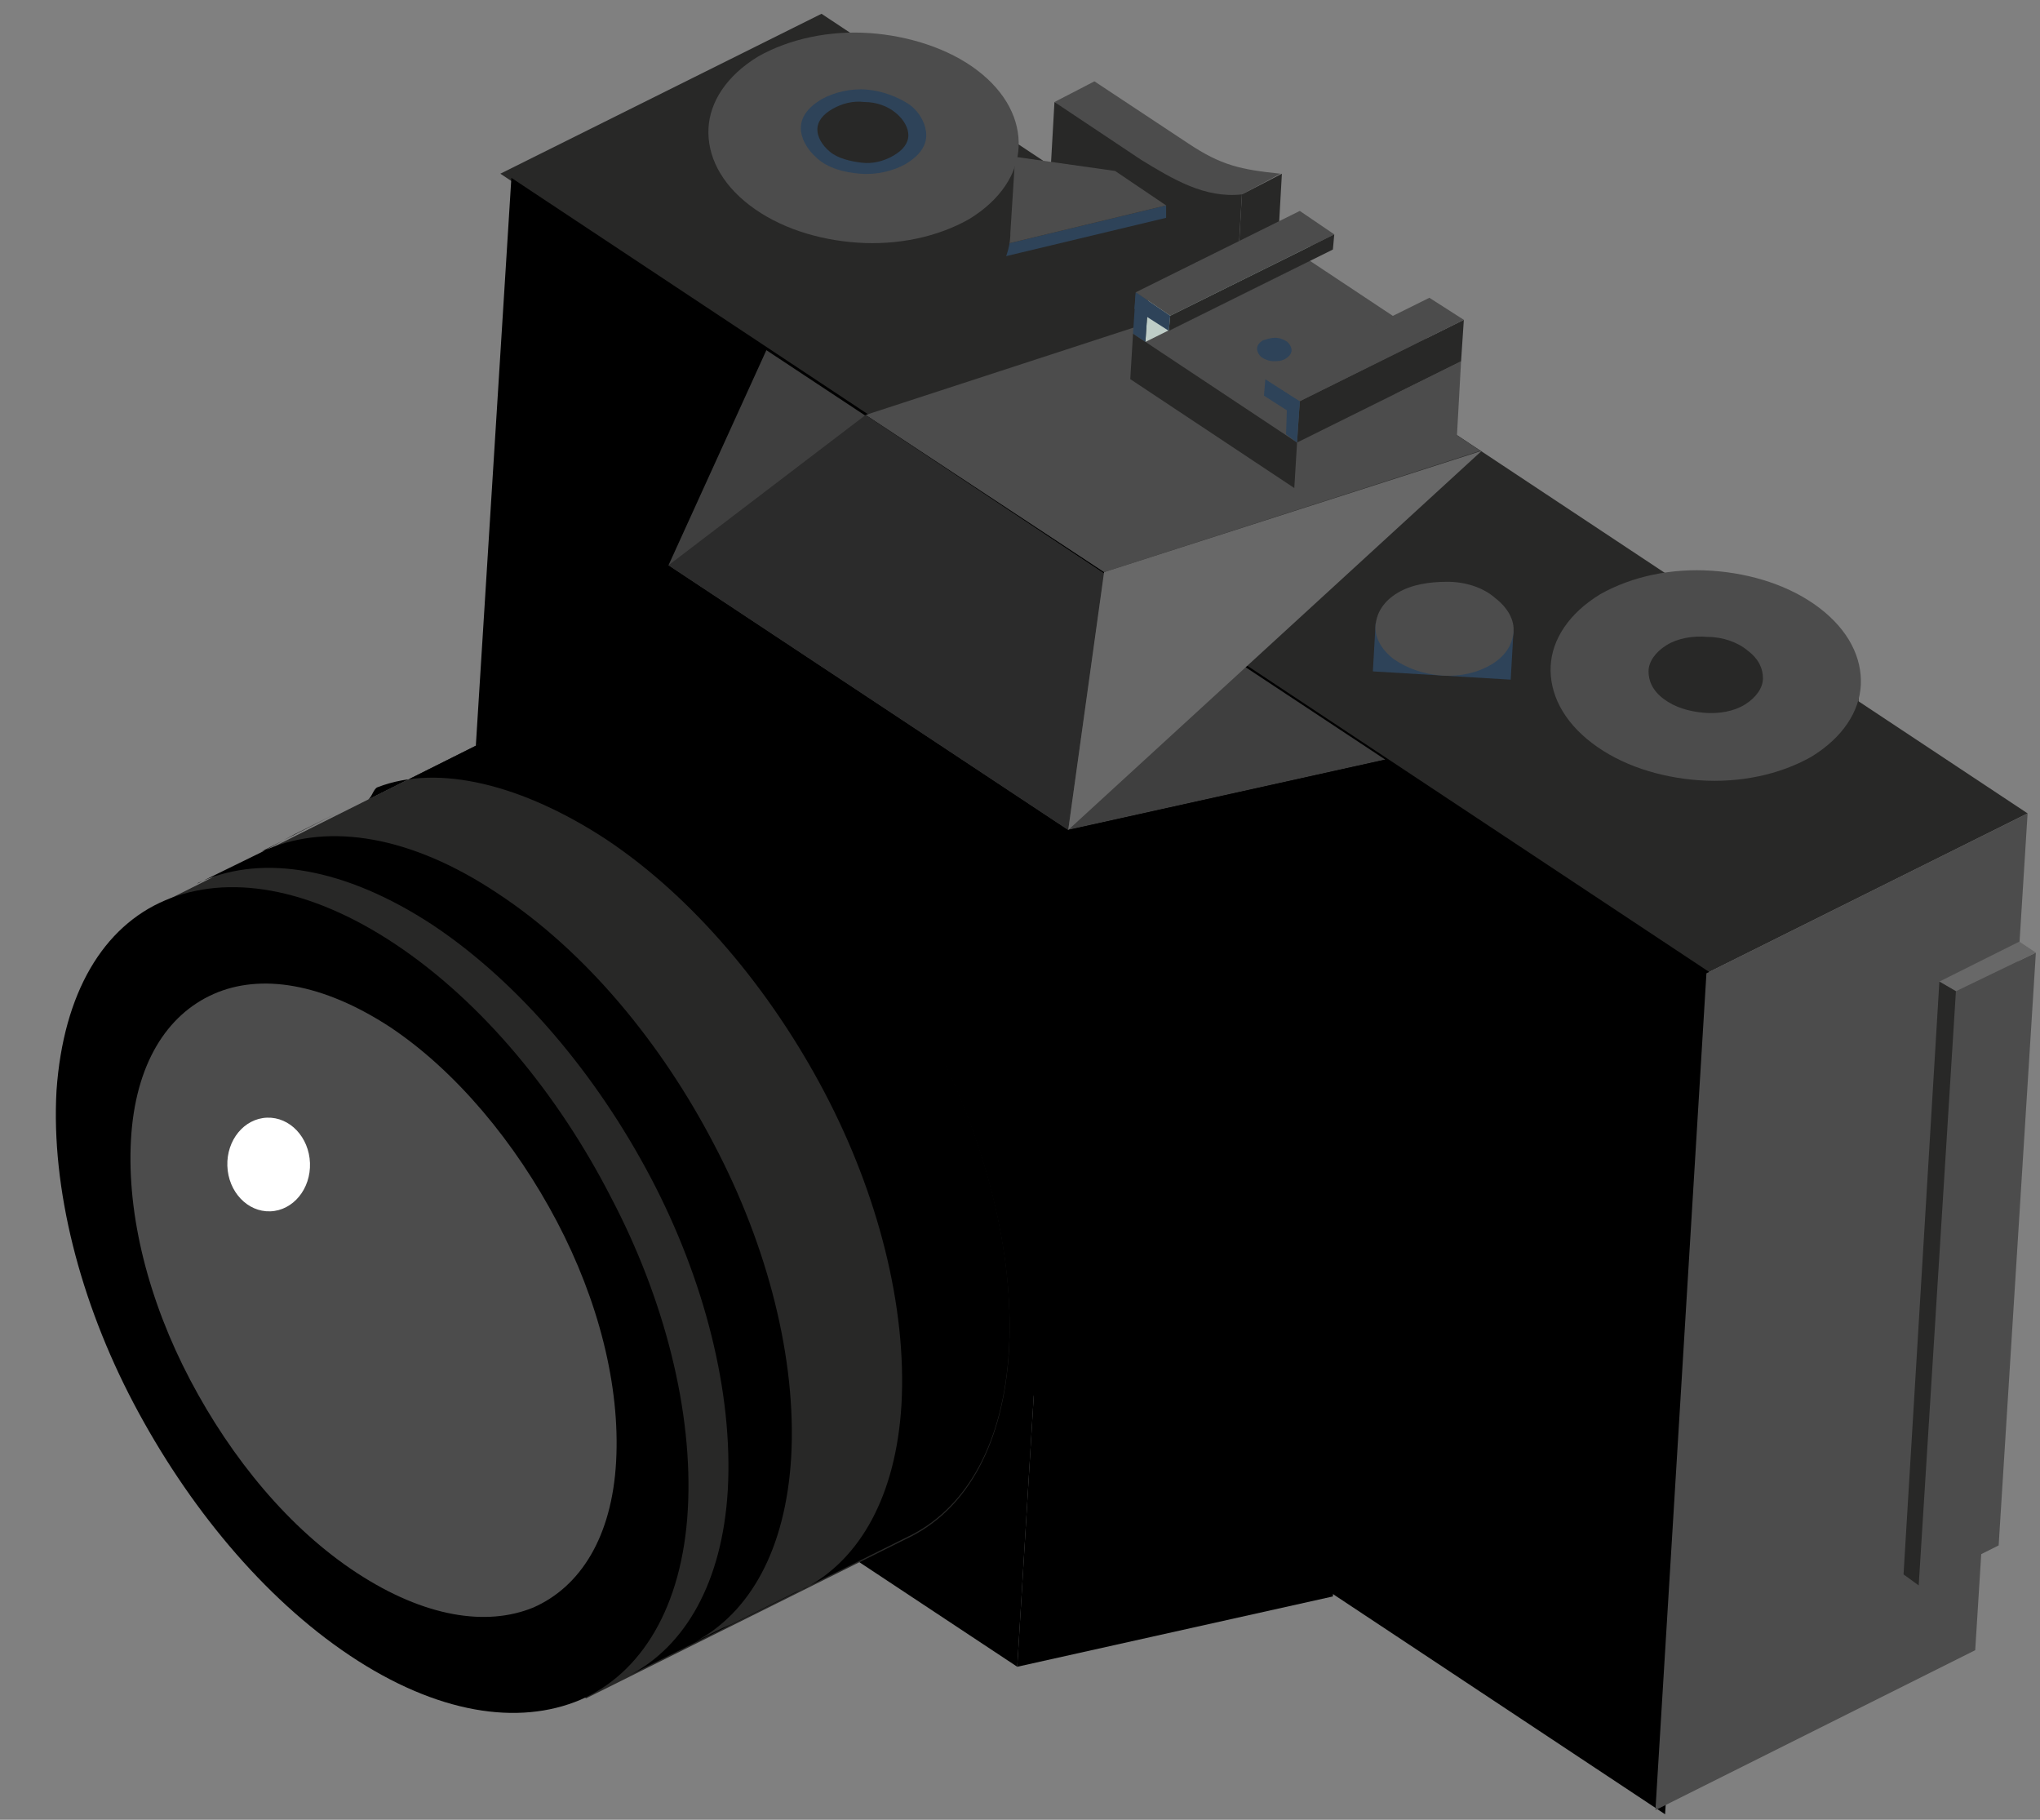 <?xml version="1.0" encoding="utf-8"?>
<!-- Generator: Adobe Illustrator 17.1.0, SVG Export Plug-In . SVG Version: 6.00 Build 0)  -->
<!DOCTYPE svg PUBLIC "-//W3C//DTD SVG 1.1//EN" "http://www.w3.org/Graphics/SVG/1.1/DTD/svg11.dtd">
<svg version="1.1" id="Calque_1" xmlns="http://www.w3.org/2000/svg" xmlns:xlink="http://www.w3.org/1999/xlink" x="0px" y="0px"
	 viewBox="0 0 148 132" enable-background="new 0 0 148 132" xml:space="preserve">
<rect x="0" y="0" width="148" height="132" fill="#808080" stroke="none"/>
<rect x="-230.8" y="-379" fill="#BABEBF" width="28.7" height="2.7"/>
<polygon fill="#FFFFFF" points="-393.9,-300.4 -393.9,-280.4 -381.2,-291 "/>
<g>
	<path fill="#0E263A" d="M-172.6,31.5c0,4.4-3.6,7.9-8,7.9h-621.3c-4.4,0-8-3.6-8-7.9v-417.2c0-4.4,3.6-7.9,8-7.9h621.3
		c4.4,0,8,3.6,8,7.9V31.5z"/>
	<g>
		<defs>
			<path id="SVGID_1_" d="M-172.1,36.8c0,4.4-3.6,8-8,8h-620.8c-4.4,0-8-3.6-8-8v-28c0-4.3,599.4-3.2,635.1-3.1
				c0.9,0,1.6,0.7,1.6,1.6V36.8z"/>
		</defs>
		<use xlink:href="#SVGID_1_"  overflow="visible" fill="#BFC6C9"/>
		<clipPath id="SVGID_2_">
			<use xlink:href="#SVGID_1_"  overflow="visible"/>
		</clipPath>
		<path clip-path="url(#SVGID_2_)" fill="#BFC6C9" d="M-110,49.5h-716.1c-0.9,0-1.6-0.7-1.6-1.6V-9c0-0.9,0.7-1.6,1.6-1.6H-110
			c0.9,0,1.6,0.7,1.6,1.6v56.8C-108.3,48.7-109.1,49.5-110,49.5z"/>
	</g>
	<g>
		<defs>
			<path id="SVGID_3_" d="M-172.1,30.2c0,4.4-3.7,11-9,11h-620.8c-4.4,0-8-3.6-8-8v-418c0-4.4,3.6-7.9,8-7.9h620.8
				c4.4,0,8,3.6,8,7.9L-172.1,30.2z"/>
		</defs>
		<clipPath id="SVGID_4_">
			<use xlink:href="#SVGID_3_"  overflow="visible"/>
		</clipPath>
		<path clip-path="url(#SVGID_4_)" fill="#E9EDED" d="M-111,45.9H-827c-0.9,0-1.6-0.7-1.6-1.6v-56.8c0-0.9,0.7-1.6,1.6-1.6H-111
			c0.9,0,1.6,0.7,1.6,1.6v56.8C-109.3,45.1-110.1,45.9-111,45.9z"/>
	</g>
	<path fill="#ABAFBB" d="M-198.6-35.3h-585.2c-0.9,0-1.6-0.7-1.6-1.6v-331.9c0-0.9,0.7-1.6,1.6-1.6h585.2c0.9,0,1.6,0.7,1.6,1.6
		v331.9C-197-36-197.7-35.3-198.6-35.3z"/>
	<g>
		<path fill="#BFC6C9" d="M-397.2,127.1c-2.8-1.9-21.1-10.2-23.3-16.9c-1.6-4.7-6-56.6-6.8-66.2c-0.1-0.9-0.8-1.5-1.6-1.5l-62.1,0.2
			l-62.1-0.2c-0.9,0-1.6,0.6-1.6,1.5c-0.8,9.6-5.2,61.5-6.8,66.2c-2.2,6.7-20.5,15-23.3,16.9c-0.9,0.6-0.6,1.8,0,2.8
			c0.3,0.5,0.8,0.7,1.4,0.7h184.8c0.5,0,1.1-0.3,1.4-0.7C-396.5,128.9-396.2,127.7-397.2,127.1z"/>
	</g>
	<path fill="#E9EDED" d="M-398.8,127.1h-183.7c-0.9,0-1.6,0.7-1.6,1.6v0.3c0,0.9,0.7,1.6,1.6,1.6h183.7c0.9,0,1.6-0.7,1.6-1.6v-0.3
		C-397.2,127.8-397.9,127.1-398.8,127.1z"/>
	<path fill="#E9EDED" d="M-553.4,46.4h125c0.8,0,1.6,0.6,1.6,1.5l6.1,60.6c0.1,1-0.7,1.8-1.6,1.8h-137.3c-1,0-1.7-0.8-1.6-1.8
		l6.2-60.6C-555,47-554.2,46.4-553.4,46.4z"/>
</g>
<path fill="#0E263A" d="M-477,9.7c-0.2-0.9-1-1.5-2-1.3c0,0,0,0,0,0c-0.6,0.1-1.2,0.2-1.8,0.2c-1.2,0-2-0.3-2.4-1
	c-0.4-0.7-0.6-1.5-0.6-2.6v-4.9c0-0.9,0.7-1.6,1.6-1.6h3.1c0.9,0,1.6-0.7,1.6-1.6v-1.1c0-0.9-0.7-1.6-1.6-1.6h-4.7h0v-2.1
	c0-1.2-1.2-2-2.3-1.5l-2.9,1.4l0,0v9.3c-0.5-0.6-1.1-1.2-1.6-1.8c-0.6-0.6-1.1-1.2-1.6-1.8c-0.5-0.6-1-1.2-1.5-1.7
	c-0.1-0.1-0.2-0.3-0.3-0.4c-0.5-0.6-1.3-0.7-1.9-0.4l-1.3,0.6c-1,0.5-1.3,1.8-0.5,2.6c0.1,0.1,0.2,0.2,0.3,0.3
	c0.9,0.9,1.8,1.9,2.8,2.9c0.6,0.6,0.6,1.6,0,2.3c-0.3,0.4-0.7,0.8-1.1,1.2c-0.8,0.9-1.5,1.8-2.2,2.8c-0.7,0.9-1.4,1.9-2,2.8
	c0,0,0,0.1-0.1,0.1c-0.7,1.1,0.1,2.5,1.4,2.5h2.3c0.6,0,1.1-0.3,1.4-0.8c0.3-0.4,0.5-0.8,0.8-1.3c0.5-0.7,1-1.5,1.5-2.2
	c0.5-0.7,1.1-1.5,1.7-2.2c0.6-0.7,1.2-1.3,1.8-1.7v0.2c0,0,0,0,0,0c0,1.2,0.1,2.3,0.3,3.3c0.2,1,0.6,1.8,1.2,2.5
	c0.6,0.7,1.3,1.2,2.3,1.6c0.4,0.2,0.9,0.3,1.5,0.4c0.6,0.1,1.3,0.2,2.1,0.2c1.1,0,2.1-0.1,2.9-0.3c0.2-0.1,0.5-0.1,0.7-0.2
	c0.8-0.2,1.3-1,1.2-1.9L-477,9.7z"/>
<rect x="-785.2" y="-385.3" fill="#767983" width="589" height="21"/>
<rect x="-754.1" y="-377.3" fill="#BABEBF" width="25.5" height="5"/>
<rect x="-785.3" y="-194" fill="#BABEBF" width="53.2" height="7.9"/>
<rect x="-732" y="-194" fill="#BABEBF" width="55.2" height="7.9"/>
<rect x="-722.2" y="-377.3" opacity="0.55" fill="#BABEBF" width="25.5" height="5"/>
<rect x="-620.6" y="-377.3" fill="#BABEBF" width="17.3" height="5"/>
<rect x="-595.4" y="-377.3" fill="#BABEBF" width="17.3" height="5"/>
<rect x="-570.6" y="-377.3" fill="#BABEBF" width="17.3" height="5"/>
<rect x="-546.5" y="-377.3" fill="#BABEBF" width="17.3" height="5"/>
<rect x="-579.2" y="-362.4" width="381.3" height="152"/>
<rect x="-784.7" y="-363.7" fill="#CCD0D6" width="85.3" height="166.7"/>
<rect x="-785.4" y="-208.4" fill="#767983" width="588.7" height="12.3"/>
<line fill="none" stroke="#767983" stroke-miterlimit="10" x1="-639.9" y1="-363.4" x2="-639.9" y2="-208"/>
<rect x="-733.2" y="-183.7" opacity="0.47" fill="#767983" width="537" height="61.2"/>
<rect x="-733.3" y="-116.9" opacity="0.47" fill="#767983" width="536.3" height="71"/>
<rect x="-733.1" y="-116.4" opacity="0.63" fill="#7FA0A0" width="535.2" height="16"/>
<rect x="-732.1" y="-98" opacity="0.57" fill="#7FA0A0" width="535.2" height="16"/>
<rect x="-732.7" y="-139.4" opacity="0.57" fill="#2CB4FF" width="535.5" height="16.7"/>
<rect x="-732.1" y="-79.4" opacity="0.57" fill="#7FA0A0" width="535.2" height="16"/>
<g>
	<rect x="-782.1" y="-134.3" fill="#767983" width="6.8" height="6.7"/>
	<g>
		<rect x="-767.1" y="-133.5" fill="none" stroke="#767983" stroke-miterlimit="10" width="3.2" height="5.9"/>
		<rect x="-762.7" y="-133.5" fill="none" stroke="#767983" stroke-miterlimit="10" width="1.6" height="5.9"/>
	</g>
	<g>
		<circle fill="#0E263A" cx="-748.4" cy="-130.3" r="1.7"/>
		<g>
			<ellipse fill="none" stroke="#000000" stroke-miterlimit="10" cx="-748.4" cy="-130.3" rx="4" ry="1.8"/>
		</g>
	</g>
	<line fill="none" stroke="#767983" stroke-width="0.5" stroke-miterlimit="10" x1="-784.1" y1="-123" x2="-733.4" y2="-123"/>
	<line fill="none" stroke="#767983" stroke-width="0.5" stroke-miterlimit="10" x1="-784.1" y1="-138.4" x2="-733.4" y2="-138.4"/>
</g>
<g>
	<rect x="-782.1" y="-110.5" fill="#767983" width="6.8" height="6.7"/>
	<g>
		<rect x="-767.1" y="-109.7" fill="none" stroke="#767983" stroke-miterlimit="10" width="3.2" height="5.9"/>
		<rect x="-762.7" y="-109.7" fill="none" stroke="#767983" stroke-miterlimit="10" width="1.6" height="5.9"/>
	</g>
	<g>
		<circle fill="#0E263A" cx="-748.4" cy="-106.5" r="1.7"/>
		<g>
			<ellipse fill="none" stroke="#000000" stroke-miterlimit="10" cx="-748.4" cy="-106.5" rx="4" ry="1.8"/>
		</g>
	</g>
	<line fill="none" stroke="#767983" stroke-width="0.5" stroke-miterlimit="10" x1="-784.1" y1="-99.2" x2="-733.4" y2="-99.2"/>
	<line fill="none" stroke="#767983" stroke-width="0.5" stroke-miterlimit="10" x1="-784.1" y1="-114.5" x2="-733.4" y2="-114.5"/>
</g>
<g>
	<rect x="-782.1" y="-93.4" fill="#767983" width="6.8" height="6.7"/>
	<g>
		<rect x="-767.1" y="-92.7" fill="none" stroke="#767983" stroke-miterlimit="10" width="3.2" height="5.9"/>
		<rect x="-762.7" y="-92.7" fill="none" stroke="#767983" stroke-miterlimit="10" width="1.6" height="5.9"/>
	</g>
	<g>
		<circle fill="#0E263A" cx="-748.4" cy="-89.5" r="1.7"/>
		<g>
			<ellipse fill="none" stroke="#000000" stroke-miterlimit="10" cx="-748.4" cy="-89.5" rx="4" ry="1.8"/>
		</g>
	</g>
	<line fill="none" stroke="#767983" stroke-width="0.5" stroke-miterlimit="10" x1="-784.1" y1="-82.2" x2="-733.4" y2="-82.2"/>
	<line fill="none" stroke="#767983" stroke-width="0.5" stroke-miterlimit="10" x1="-784.1" y1="-97.5" x2="-733.4" y2="-97.5"/>
</g>
<g>
	<rect x="-782.1" y="-77.1" fill="#767983" width="6.8" height="6.7"/>
	<g>
		<rect x="-767.1" y="-76.3" fill="none" stroke="#767983" stroke-miterlimit="10" width="3.2" height="5.9"/>
		<rect x="-762.7" y="-76.3" fill="none" stroke="#767983" stroke-miterlimit="10" width="1.6" height="5.9"/>
	</g>
	<g>
		<circle fill="#0E263A" cx="-748.4" cy="-73.2" r="1.7"/>
		<g>
			<ellipse fill="none" stroke="#000000" stroke-miterlimit="10" cx="-748.4" cy="-73.2" rx="4" ry="1.8"/>
		</g>
	</g>
	<line fill="none" stroke="#767983" stroke-width="0.5" stroke-miterlimit="10" x1="-784.1" y1="-65.8" x2="-733.4" y2="-65.8"/>
	<line fill="none" stroke="#767983" stroke-width="0.5" stroke-miterlimit="10" x1="-784.1" y1="-81.2" x2="-733.4" y2="-81.2"/>
</g>
<g>
	<polygon fill="#0E263A" points="-713.5,-130.1 -715.2,-130.2 -715.3,-131 -715.5,-129.3 -715.8,-130.8 -716,-130 -716.4,-131.5
		-716.7,-130.4 -717.1,-132.5 -717.5,-130.2 -717.8,-130.2 -718.2,-132.1 -718.6,-130.6 -718.9,-132.3 -719.3,-129.9 -719.7,-133.7
		-720.3,-130.9 -720.9,-134.6 -721.6,-130.3 -722.4,-138.2 -722.8,-132 -723.1,-134.3 -723.4,-131.8 -723.9,-135.9 -724.5,-130.2
		-725,-130.2 -725.6,-134 -726.1,-129.6 -726.9,-133.1 -727.6,-129.3 -728,-130.2 -728.9,-130.2 -729.2,-131.7 -729.7,-129.7
		-730.2,-130.7 -730.4,-130.2 -731.5,-130.1 -730.4,-130.1 -730.2,-130.4 -729.6,-129.1 -729.2,-130.7 -728.9,-130.1 -728.1,-130.1
		-727.6,-128.6 -726.9,-131.4 -726,-128.7 -725.5,-131.8 -725.1,-130.1 -724.4,-130.1 -723.9,-132.5 -723.4,-128.9 -723.1,-131.3
		-722.7,-127.8 -722.3,-131.1 -721.6,-124.2 -720.9,-132.3 -720.2,-129.2 -719.8,-132.1 -719.3,-128.6 -718.9,-131.2 -718.6,-129.6
		-718.2,-131.2 -718,-130.1 -717.5,-130.1 -717.1,-131.5 -716.8,-129.3 -716.4,-131 -716,-129.6 -715.8,-130.1 -715.5,-129
		-715.3,-130.1 	"/>
</g>
<g>
	<polygon fill="#0E263A" points="-708.7,-129.9 -706.1,-129.9 -705.9,-130.4 -705.5,-129.4 -705.2,-130.3 -704.9,-129.8
		-704.3,-130.7 -703.8,-130 -703.2,-131.3 -702.5,-129.9 -702.1,-129.9 -701.4,-131 -700.9,-130.2 -700.4,-131.2 -699.8,-129.7
		-699.2,-132 -698.3,-130.3 -697.4,-132.5 -696.4,-130 -695.2,-134.7 -694.5,-131 -694.1,-132.4 -693.6,-130.9 -692.8,-133.3
		-691.8,-129.9 -691.2,-129.9 -690.3,-132.2 -689.5,-129.6 -688.2,-131.6 -687.1,-129.4 -686.5,-129.9 -685.2,-129.9 -684.7,-130.8
		-684,-129.6 -683.2,-130.2 -682.9,-129.9 -681.2,-129.9 -682.9,-129.9 -683.2,-130.1 -684,-129.3 -684.7,-130.2 -685.1,-129.9
		-686.4,-129.9 -687.2,-129 -688.3,-130.7 -689.5,-129 -690.3,-130.9 -691,-129.9 -692.1,-129.9 -692.8,-131.3 -693.5,-129.2
		-694,-130.6 -694.6,-128.5 -695.2,-130.5 -696.4,-126.4 -697.4,-131.2 -698.4,-129.3 -699.1,-131.1 -699.8,-129 -700.4,-130.5
		-700.8,-129.6 -701.4,-130.5 -701.8,-129.9 -702.6,-129.9 -703.2,-130.7 -703.7,-129.4 -704.3,-130.4 -704.9,-129.6 -705.2,-129.9
		-705.5,-129.2 -705.9,-129.9 	"/>
</g>
<rect x="-579.7" y="-216.4" fill="#CCD0D6" width="382.7" height="6"/>
<rect x="-784.4" y="-216.2" fill="#E9EDED" width="203.7" height="6"/>
<rect x="-586.4" y="-363.5" fill="#E9EDED" width="6" height="146.2"/>
<line fill="none" stroke="#231F20" stroke-width="0.5" stroke-miterlimit="10" x1="-730.6" y1="-129.9" x2="-517.6" y2="-129.9"/>
<g>
	<polygon fill="#E9EDED" points="340.7,-200.6 368.9,-210.1 373.1,-199.9 347.8,-188.5 	"/>
	<g>

			<ellipse transform="matrix(0.98 -0.198 0.198 0.98 27.532 25.399)" fill="#121919" cx="140.6" cy="-124.8" rx="6.3" ry="13.6"/>

			<ellipse transform="matrix(0.98 -0.198 0.198 0.98 27.222 24.51)" fill="#3B382F" cx="136" cy="-123.7" rx="5.3" ry="11.4"/>
		<polygon fill="#121919" points="350.3,-185.7 144.6,-111.8 138.7,-138.6 341.7,-204.7 		"/>

			<ellipse transform="matrix(0.948 -0.319 0.319 0.948 80.524 100.609)" fill="#121919" cx="347.5" cy="-195.6" rx="6.8" ry="11.5"/>
	</g>
	<path fill="#121919" d="M368.7-223.7c0,0,14.8-9.5,18.1-9.2s15.2,25.4,15.2,25.4s0.2,6.6-2.1,7.8c-1.6,0.8-21,11.2-21,11.2
		s-0.6-0.9-1.7-3.4c-2.3-5.5-12.4-25.7-12.4-25.7L368.7-223.7z"/>
	<polygon fill="#121919" points="369.2,-212.5 362.6,-208.1 368,-197.5 375,-197.1 375.5,-202 	"/>

		<ellipse transform="matrix(0.954 0.3 -0.3 0.954 -41.604 -125.655)" fill="#767983" cx="388" cy="-198.2" rx="4.9" ry="6.6"/>

		<ellipse transform="matrix(0.954 0.3 -0.3 0.954 -41.371 -125.98)" fill="#121919" cx="389.2" cy="-197.6" rx="4.9" ry="6.6"/>
</g>
<g>
	<g>
		<path fill-rule="evenodd" clip-rule="evenodd" fill="#282827" d="M89.8,19.4L89.8,19.4L89.8,19.4L89.8,19.4
			c-2.6,0.2-4.9-1-7.1-2.4l-0.1,0l-0.1-0.1l-6.3-4.2l0.3-5.3l10.4,5.1l3.2,1.6l-0.2,3.4c0.8,0.2,1.7,0.3,2.8,0.4L89.8,19.4
			L89.8,19.4z"/>
		<path fill-rule="evenodd" clip-rule="evenodd" fill="#4C4C4C" d="M90.1,14.1c-2.7,0.3-5-1.1-7.3-2.5l-6.3-4.2l2.9-1.5l6.8,4.5
			c2.4,1.6,3.8,1.9,6.7,2.2L90.1,14.1L90.1,14.1z"/>
		<polygon fill-rule="evenodd" clip-rule="evenodd" fill="#282827" points="90.1,14.1 89.8,19.4 92.7,17.9 93,12.6 90.1,14.1 		"/>
		<polygon fill-rule="evenodd" clip-rule="evenodd" fill="#282827" points="123.8,70.6 36.3,12.6 59.6,1 147.1,59 123.8,70.6 		"/>
		<polygon fill-rule="evenodd" clip-rule="evenodd" points="124.6,70.9 120.8,131.6 33.3,73.6 37.1,12.9 124.6,70.9 		"/>
		<polygon fill-rule="evenodd" clip-rule="evenodd" fill="#4C4C4C" points="123.8,70.6 120.1,131.3 143.3,119.7 147.1,59
			123.8,70.6 		"/>
		<polygon fill-rule="evenodd" clip-rule="evenodd" points="77.5,60.2 73.8,120.9 44.8,101.7 48.5,41 77.5,60.2 		"/>
		<polygon fill-rule="evenodd" clip-rule="evenodd" fill="#3F3F3F" points="77.5,60.2 48.5,41 55.6,25.4 100.5,55.1 77.5,60.2 		"/>
		<polygon fill-rule="evenodd" clip-rule="evenodd" fill="#4C4C4C" points="80.1,41.5 62.8,30.1 90.1,21.2 107.4,32.7 80.1,41.5
			"/>
		<polygon fill-rule="evenodd" clip-rule="evenodd" fill="#2B2B2B" points="77.5,60.2 48.5,41 62.8,30.1 80.1,41.6 77.5,60.2 		"/>
		<polygon fill-rule="evenodd" clip-rule="evenodd" points="100.5,55.1 96.7,115.8 73.8,120.9 77.5,60.2 100.5,55.1 		"/>
		<polygon fill-rule="evenodd" clip-rule="evenodd" fill="#686868" points="80.1,41.5 107.5,32.7 77.5,60.2 80.1,41.5 		"/>
		<path fill-rule="evenodd" clip-rule="evenodd" d="M50.3,58.6L50.3,58.6L50.3,58.6L50.3,58.6L50.3,58.6L50.3,58.6L50.3,58.6
			L37.5,65L57,101.5l13.3-6.6c2.5-1.3,4.2-4.2,4.4-8.5c0.3-4.5-1.1-9.7-3.5-14.4c-2.4-4.7-6-8.9-10-11.6c-4-2.7-7.8-3.2-10.6-2
			C50.5,58.5,50.4,58.5,50.3,58.6L50.3,58.6z"/>
		<path fill-rule="evenodd" clip-rule="evenodd" fill="#282827" d="M34.5,54.1L34.5,54.1L34.5,54.1L34.5,54.1L34.5,54.1L34.5,54.1
			L34.5,54.1L11.7,65.5l30.8,57.7l23.7-11.8c4-2.1,6.6-6.7,7-13.4c0.4-7.1-1.7-15.3-5.6-22.7c-3.9-7.4-9.4-14.1-15.8-18.3
			c-6.3-4.2-12.2-5.1-16.7-3.2C34.9,53.9,34.7,54,34.5,54.1L34.5,54.1z"/>
		<path fill-rule="evenodd" clip-rule="evenodd" d="M28.7,68.5c-6.3-4.2-12.2-5.1-16.7-3.2C7.5,67.2,4.6,72,4.1,79.1
			c-0.4,7.1,1.7,15.3,5.6,22.7c3.9,7.4,9.4,14.1,15.7,18.3c6.3,4.2,12.2,5.1,16.7,3.2c4.4-1.9,7.4-6.7,7.8-13.8
			c0.4-7.1-1.7-15.3-5.6-22.7C40.5,79.4,35,72.7,28.7,68.5L28.7,68.5z"/>
		<path fill-rule="evenodd" clip-rule="evenodd" fill="#4C4C4C" d="M28.3,74.5c-4.9-3.2-9.4-3.9-12.8-2.4c-3.4,1.5-5.7,5.1-6,10.6
			c-0.3,5.5,1.3,11.7,4.3,17.4c3,5.7,7.2,10.8,12.1,14c4.9,3.2,9.4,3.9,12.8,2.5c3.4-1.5,5.7-5.1,6-10.6c0.3-5.5-1.3-11.7-4.3-17.4
			C37.4,82.9,33.1,77.7,28.3,74.5L28.3,74.5z"/>
		<polygon fill-rule="evenodd" clip-rule="evenodd" fill="#4C4C4C" points="94.1,32.1 82.2,24.2 94.1,18.3 106,26.2 94.1,32.1 		"/>
		<polygon fill-rule="evenodd" clip-rule="evenodd" fill="#4C4C4C" points="94.1,32.1 93.9,35.4 105.7,31.6 106,26.2 94.1,32.1
			"/>
		<polygon fill-rule="evenodd" clip-rule="evenodd" fill="#282827" points="94.1,32.1 93.9,35.4 82,27.5 82.2,24.2 94.1,32.1 		"/>
		<polygon fill-rule="evenodd" clip-rule="evenodd" fill="#BECDC7" points="83.3,21.8 83.1,24.8 95,18.9 95.2,15.9 83.3,21.8 		"/>
		<polygon fill-rule="evenodd" clip-rule="evenodd" fill="#2E4359" points="83.3,21.8 82.4,21.2 82.2,24.2 83.1,24.8 83.3,21.8
			"/>
		<polygon fill-rule="evenodd" clip-rule="evenodd" fill="#2E4359" points="84.9,22.9 82.4,21.2 82.3,22.4 84.8,24 84.9,22.9 		"/>
		<polygon fill-rule="evenodd" clip-rule="evenodd" fill="#4C4C4C" points="82.4,21.2 94.3,15.3 96.8,17 84.9,22.9 82.4,21.2 		"/>
		<polygon fill-rule="evenodd" clip-rule="evenodd" fill="#282827" points="84.9,22.9 84.8,24 96.7,18.1 96.8,17 84.9,22.9 		"/>
		<polygon fill-rule="evenodd" clip-rule="evenodd" fill="#282827" points="94.3,29.1 94.1,32.1 106,26.2 106.2,23.2 94.3,29.1
			"/>
		<polygon fill-rule="evenodd" clip-rule="evenodd" fill="#2E4359" points="94.3,29.1 93.4,28.6 93.3,31.5 94.1,32.1 94.3,29.1
			"/>
		<polygon fill-rule="evenodd" clip-rule="evenodd" fill="#2E4359" points="94.3,29.1 91.8,27.5 91.7,28.7 94.2,30.3 94.3,29.1
			"/>
		<path fill-rule="evenodd" clip-rule="evenodd" fill="#2E4359" d="M93.4,24.8c0.2,0.2,0.3,0.4,0.3,0.6c0,0.2-0.1,0.4-0.4,0.6
			c-0.3,0.2-0.6,0.2-0.9,0.2c-0.3,0-0.6-0.1-0.9-0.3c-0.2-0.2-0.3-0.4-0.3-0.6c0-0.2,0.1-0.4,0.4-0.6c0.3-0.1,0.6-0.2,0.9-0.2
			C92.8,24.5,93.1,24.6,93.4,24.8L93.4,24.8z"/>
		<polygon fill-rule="evenodd" clip-rule="evenodd" fill="#4C4C4C" points="91.8,27.5 103.7,21.6 106.2,23.2 94.3,29.1 91.8,27.5
			"/>
		<path fill-rule="evenodd" clip-rule="evenodd" fill="#282827" d="M134.5,57.1c0,0.1,0,0.2,0,0.2c-0.1,1.9-1.3,3.8-3.6,5.2
			c-2.3,1.3-5.2,1.9-8.1,1.7c-2.9-0.2-5.7-1.1-7.8-2.7c-2.1-1.6-3.1-3.6-3-5.5l0,0l0,0l0.5-7.7l22.4,1.4L134.5,57.1L134.5,57.1z"/>
		<path fill-rule="evenodd" clip-rule="evenodd" fill="#4C4C4C" d="M132,44.1c2.1,1.6,3.1,3.6,3,5.6c-0.1,1.9-1.3,3.8-3.6,5.2
			c-2.3,1.3-5.2,1.9-8.1,1.7c-2.9-0.2-5.7-1.1-7.8-2.7c-2.1-1.6-3.1-3.6-3-5.6c0.1-1.9,1.3-3.8,3.6-5.2c2.3-1.3,5.2-1.9,8.1-1.7
			C127.1,41.6,129.9,42.5,132,44.1L132,44.1z"/>
		<polygon fill-rule="evenodd" clip-rule="evenodd" fill="#2E4359" points="84.6,14.9 84.6,15.8 70.4,19.2 70.5,18.3 84.6,14.9
			"/>
		<path fill-rule="evenodd" clip-rule="evenodd" fill="#282827" d="M126.8,47.2c0.8,0.6,1.1,1.3,1.1,2c0,0.7-0.5,1.4-1.3,1.9
			c-0.8,0.5-1.9,0.7-3,0.6c-1.1-0.1-2.1-0.4-2.9-1c-0.8-0.6-1.1-1.3-1.1-2c0-0.7,0.5-1.4,1.3-1.9c0.8-0.5,1.9-0.7,3-0.6
			C125,46.2,126.1,46.6,126.8,47.2L126.8,47.2z"/>
		<polygon fill-rule="evenodd" clip-rule="evenodd" fill="#4C4C4C" points="71.7,11.1 80.9,12.4 84.6,14.9 70.5,18.3 71.7,11.1
			"/>
		<path fill-rule="evenodd" clip-rule="evenodd" fill="#282827" d="M51.4,9.3l5.4,0.3c1.8-0.6,3.8-0.8,5.8-0.7c2,0.1,4,0.6,5.7,1.4
			l5.4,0.3l-0.4,6.3c0,0.1,0,0.2,0,0.2c-0.1,1.9-1.3,3.8-3.6,5.2c-2.3,1.3-5.2,1.9-8.1,1.7c-2.9-0.2-5.7-1.1-7.8-2.7
			c-2.1-1.6-3.1-3.6-3-5.5l0,0L51.4,9.3L51.4,9.3z"/>
		<path fill-rule="evenodd" clip-rule="evenodd" fill="#4C4C4C" d="M70.9,5.1c2.1,1.6,3.1,3.6,3,5.6c-0.1,1.9-1.3,3.8-3.6,5.2
			c-2.3,1.3-5.2,1.9-8.1,1.7c-2.9-0.2-5.7-1.1-7.8-2.7c-2.1-1.6-3.1-3.6-3-5.6c0.1-1.9,1.3-3.8,3.6-5.2c2.3-1.3,5.2-1.9,8.1-1.7
			C65.9,2.6,68.8,3.5,70.9,5.1L70.9,5.1z"/>
		<path fill-rule="evenodd" clip-rule="evenodd" fill="#2E4359" d="M66,7.6c0.8,0.6,1.2,1.5,1.2,2.2c0,0.8-0.5,1.5-1.5,2.1
			c-0.9,0.5-2.1,0.8-3.3,0.7c-1.2-0.1-2.3-0.4-3.1-1.1c-0.8-0.7-1.2-1.5-1.2-2.2c0-0.8,0.5-1.5,1.5-2.1c0.9-0.5,2.1-0.8,3.3-0.7
			C64,6.6,65.1,7,66,7.6L66,7.6z"/>
		<path fill-rule="evenodd" clip-rule="evenodd" fill="#282827" d="M65,8.2c0.6,0.5,0.9,1.1,0.9,1.6c0,0.6-0.4,1.1-1.1,1.5
			c-0.7,0.4-1.5,0.6-2.3,0.5c-0.8-0.1-1.7-0.3-2.3-0.8c-0.6-0.5-0.9-1.1-0.9-1.6c0-0.6,0.4-1.1,1.1-1.5c0.7-0.4,1.5-0.6,2.3-0.5
			C63.6,7.4,64.4,7.7,65,8.2L65,8.2z"/>
		<g>
			<path fill-rule="evenodd" clip-rule="evenodd" fill="#282827" d="M108.3,46.8c0.9,0.7,1.4,1.6,1.3,2.5c-0.1,0.9-0.6,1.7-1.6,2.3
				c-1,0.6-2.3,0.8-3.6,0.8c-1.3-0.1-2.5-0.5-3.5-1.2c-0.9-0.7-1.4-1.6-1.3-2.5c0.1-0.9,0.6-1.7,1.6-2.3c1-0.6,2.3-0.8,3.6-0.8
				C106.1,45.7,107.4,46.1,108.3,46.8L108.3,46.8z"/>
			<polygon fill-rule="evenodd" clip-rule="evenodd" fill="#2E4359" points="99.8,45.2 109.8,45.8 109.6,49.3 99.6,48.7 99.8,45.2
							"/>
			<path fill-rule="evenodd" clip-rule="evenodd" fill="#4C4C4C" d="M108.5,43.4c0.9,0.7,1.4,1.6,1.3,2.5c-0.1,0.9-0.6,1.7-1.6,2.3
				c-1,0.6-2.3,0.9-3.6,0.8c-1.3-0.1-2.5-0.5-3.5-1.2c-0.9-0.7-1.4-1.6-1.3-2.5c0.1-0.9,0.6-1.7,1.6-2.3c1-0.6,2.3-0.8,3.6-0.8
				C106.3,42.2,107.6,42.6,108.5,43.4L108.5,43.4z"/>
		</g>
		<polygon fill-rule="evenodd" clip-rule="evenodd" fill="#4C4C4C" points="139.2,115 145,112.1 147.7,69.1 141.9,71.9 139.2,115
			"/>
		<polygon fill-rule="evenodd" clip-rule="evenodd" fill="#686868" points="140.7,71.2 141.9,71.9 147.7,69.1 146.5,68.3
			140.7,71.2 		"/>
		<polygon fill-rule="evenodd" clip-rule="evenodd" fill="#282827" points="138.1,114.2 139.2,115 141.9,71.9 140.7,71.2
			138.1,114.2 		"/>
		<path fill-rule="evenodd" clip-rule="evenodd" d="M34.5,54.1L34.5,54.1L34.5,54.1L34.5,54.1L34.5,54.1L34.5,54.1L34.5,54.1
			L26.7,58c0.3-0.2,0.4-0.8,0.7-0.9c4.4-1.7,10.5-0.2,16.6,3.8c6.3,4.2,11.9,10.9,15.8,18.3c3.9,7.4,6,15.6,5.6,22.7
			c-0.4,6.6-3,11.2-7,13.3l-0.7,0.3l-0.2,0.1l0,0l-4.4,2.2l-0.7,0.3l-2,1c4-2.1,6.6-6.7,7-13.4c0.4-7.1-1.7-15.3-5.6-22.7
			C48,75.7,42.5,69,36.1,64.8c-6.3-4.2-12.2-5.1-16.7-3.2c-0.2,0.1-0.3,0.1-0.5,0.2l5.5-2.8l-3,1.5l0,0l0,0l0,0L19,61.8l0,0
			l-4.7,2.3l0,0c0.1-0.1,0.2-0.1,0.4-0.2c4.4-1.9,10.3-1,16.7,3.2c6.3,4.2,11.9,10.9,15.8,18.3c3.9,7.4,6,15.6,5.6,22.7
			c-0.4,6.7-3.1,11.3-7.1,13.4l20.5-10.2c4-2.1,6.6-6.7,7-13.4c0.4-7.1-1.7-15.3-5.6-22.7c-3.9-7.4-9.4-14.1-15.8-18.3
			c-6.3-4.2-12.2-5.1-16.7-3.2C34.9,53.9,34.7,54,34.5,54.1L34.5,54.1z"/>
	</g>

		<ellipse transform="matrix(0.999 -3.526586e-02 3.526586e-02 0.999 -2.969 0.741)" fill-rule="evenodd" clip-rule="evenodd" fill="#FFFFFF" cx="19.5" cy="84.5" rx="3" ry="3.4"/>
</g>
</svg>
